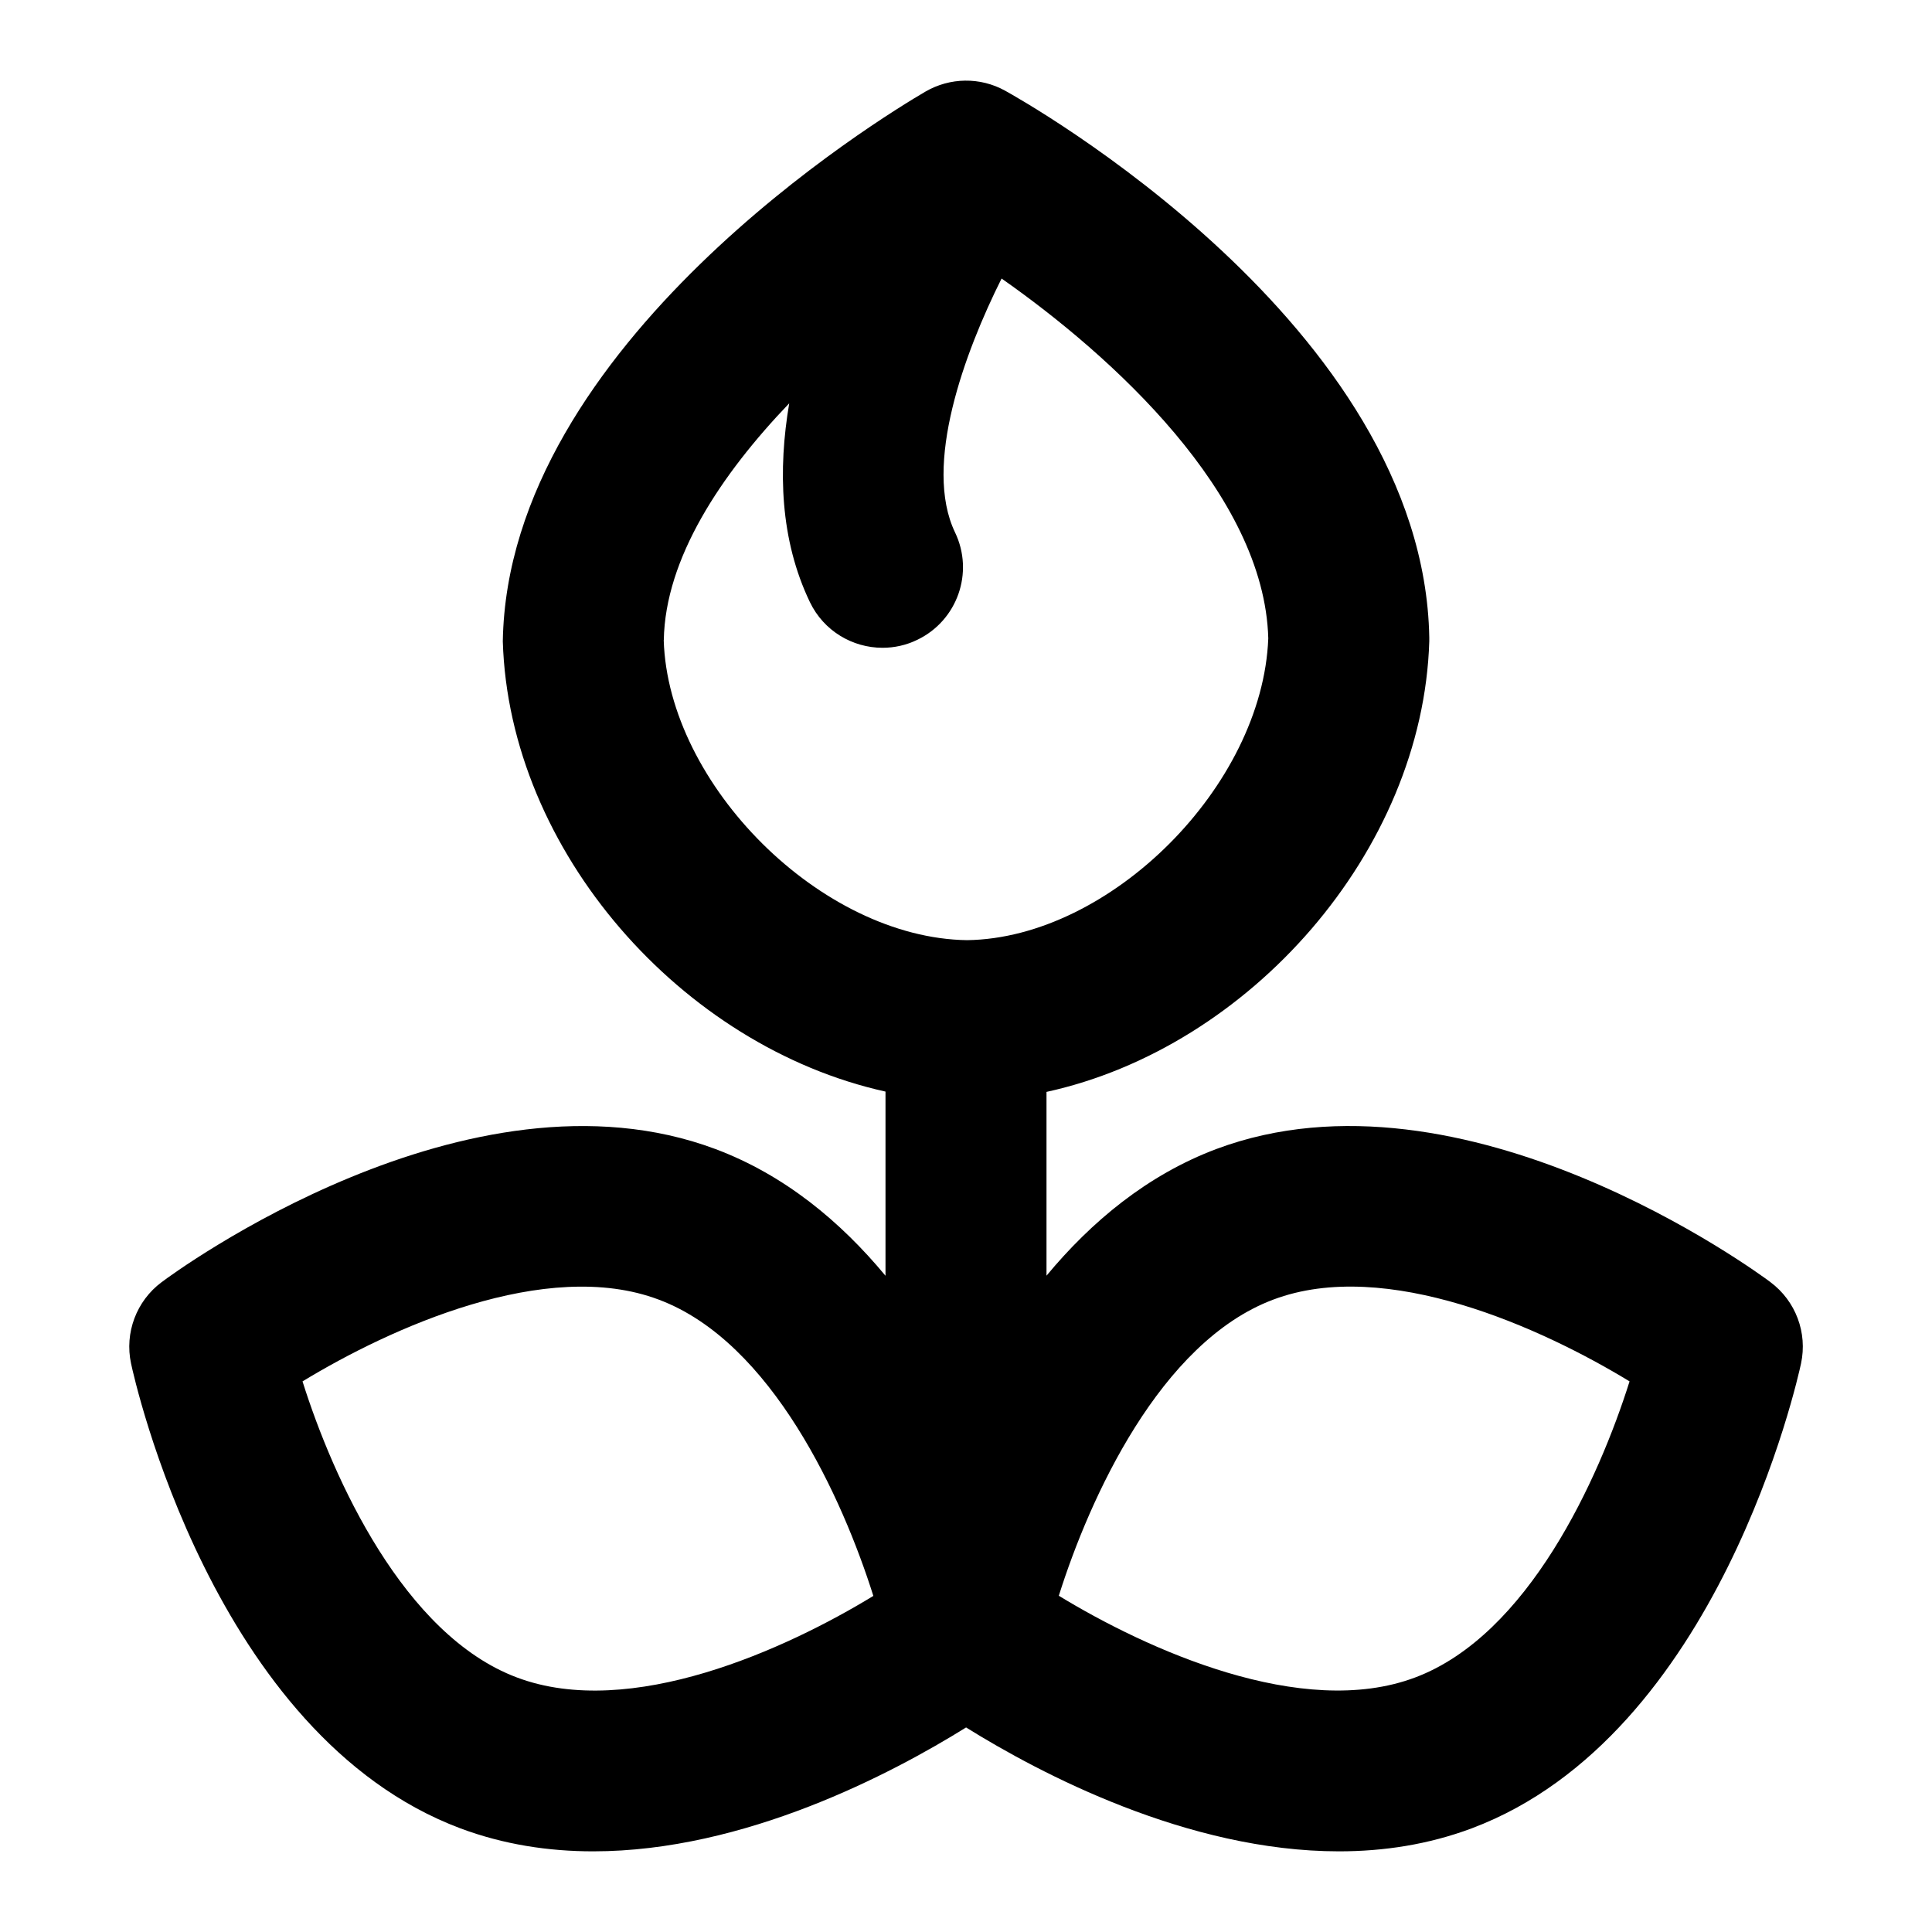 <?xml version="1.0" encoding="UTF-8"?>
<svg xmlns="http://www.w3.org/2000/svg" id="Layer_1" data-name="Layer 1" viewBox="0 0 24 24">
  <path d="M21.993,15.927c-.154-.116-3.807-2.803-6.882-1.654-.859,.323-1.554,.903-2.111,1.574v-2.283c2.519-.55,4.675-2.985,4.755-5.597v-.048c-.069-3.884-5.06-6.677-5.272-6.794-.308-.169-.682-.164-.987,.013-.531,.31-5.189,3.135-5.25,6.829,.078,2.606,2.224,5.034,4.754,5.593v2.288c-.557-.672-1.252-1.251-2.112-1.574-3.073-1.151-6.728,1.538-6.881,1.654-.312,.233-.461,.628-.379,1.01,.04,.188,1.019,4.62,4.09,5.774,.54,.202,1.097,.286,1.651,.286,1.882,0,3.716-.969,4.632-1.539,.916,.57,2.75,1.539,4.632,1.539,.554,0,1.111-.084,1.65-.286,3.071-1.154,4.05-5.587,4.09-5.774,.082-.382-.066-.776-.379-1.01ZM8.246,7.952c.017-1.015,.709-2.055,1.558-2.942-.14,.826-.115,1.695,.257,2.47,.172,.358,.529,.567,.902,.567,.146,0,.292-.031,.432-.099,.498-.239,.708-.836,.469-1.334-.4-.834,.119-2.237,.578-3.154,1.366,.957,3.265,2.677,3.313,4.47-.071,1.836-1.966,3.724-3.741,3.749-1.812-.025-3.714-1.93-3.769-3.727Zm-1.825,12.886c-1.404-.527-2.281-2.466-2.663-3.678,1.085-.66,3.025-1.545,4.427-1.015,1.405,.527,2.282,2.468,2.664,3.68-1.083,.661-3.017,1.545-4.428,1.013Zm11.159,0c-1.408,.531-3.343-.354-4.427-1.015,.382-1.212,1.258-3.15,2.662-3.678,1.404-.531,3.343,.354,4.428,1.015-.382,1.212-1.258,3.15-2.663,3.678Z"/>
</svg>
